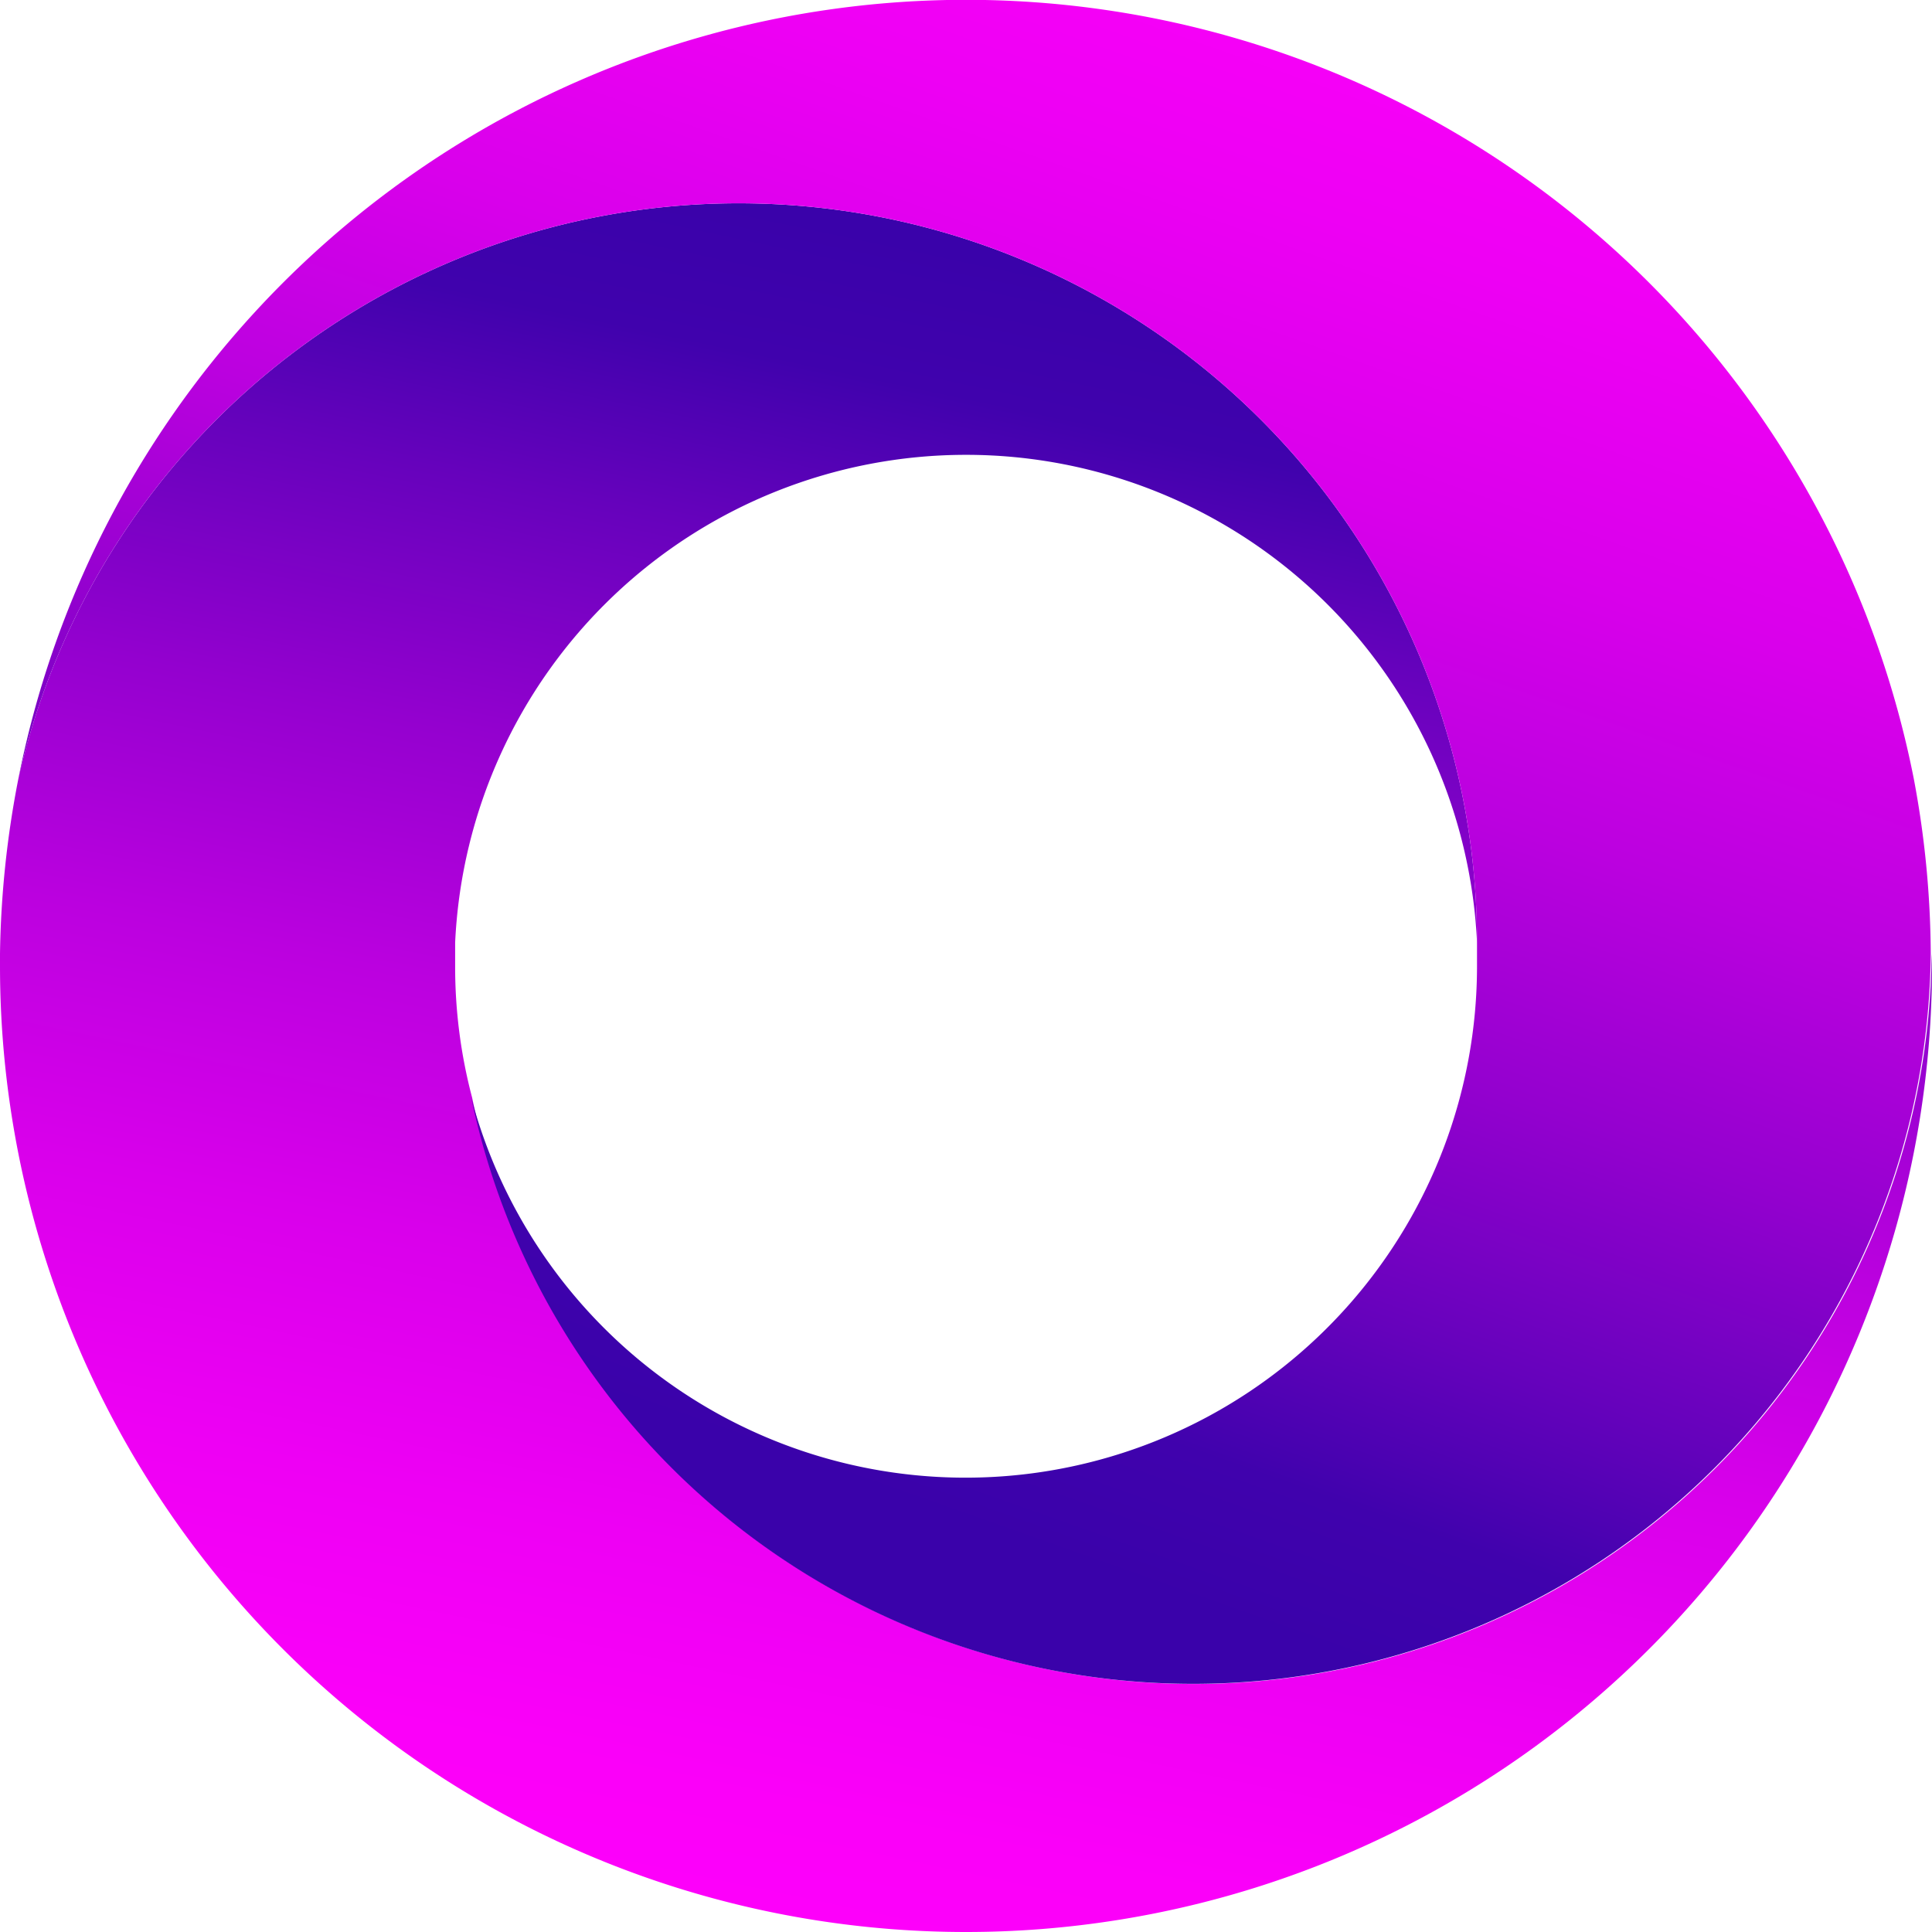 <svg xmlns="http://www.w3.org/2000/svg" xmlns:xlink="http://www.w3.org/1999/xlink" viewBox="0 0 123.1 123.1"><defs><style>.cls-1{fill:url(#Gradient_bez_nazwy_122);}.cls-2{fill:url(#Gradient_bez_nazwy_121);}</style><linearGradient id="Gradient_bez_nazwy_122" x1="70.78" y1="17.91" x2="47.18" y2="129.55" gradientUnits="userSpaceOnUse"><stop offset="0" stop-color="#3a02aa"/><stop offset="0.08" stop-color="#4002ad"/><stop offset="0.18" stop-color="#6602bc"/><stop offset="0.32" stop-color="#9401cf"/><stop offset="0.46" stop-color="#bb01df"/><stop offset="0.6" stop-color="#d900eb"/><stop offset="0.74" stop-color="#ee00f4"/><stop offset="0.87" stop-color="#fb00f9"/><stop offset="1" stop-color="#ff00fb"/></linearGradient><linearGradient id="Gradient_bez_nazwy_121" x1="88.66" y1="-17.12" x2="49.7" y2="93.04" gradientUnits="userSpaceOnUse"><stop offset="0" stop-color="#ff00fb"/><stop offset="0.13" stop-color="#fb00f9"/><stop offset="0.26" stop-color="#ee00f4"/><stop offset="0.4" stop-color="#d900eb"/><stop offset="0.54" stop-color="#bb01df"/><stop offset="0.68" stop-color="#9401cf"/><stop offset="0.82" stop-color="#6602bc"/><stop offset="0.92" stop-color="#4002ad"/><stop offset="1" stop-color="#3a02aa"/></linearGradient></defs><title>Asset 3</title><g id="Layer_2" data-name="Layer 2"><g id="Warstwa_1" data-name="Warstwa 1"><path class="cls-1" d="M123.08,60.78a47,47,0,0,1-93,9.15A32.58,32.58,0,0,1,29,61.55c0-.5,0-1,0-1.49a32.59,32.59,0,0,1,65.11,0V60A47.05,47.05,0,0,0,1.17,49.62,62.19,62.19,0,0,0,0,60.78c0,.26,0,.51,0,.77a61.55,61.55,0,0,0,123.1,0C123.1,61.29,123.09,61,123.08,60.78Z"/><path class="cls-2" d="M121.94,49.62a61.55,61.55,0,0,0-120.77,0A47.05,47.05,0,0,1,94.11,60v.05c0,.49,0,1,0,1.49a32.59,32.59,0,0,1-64.09,8.38,47,47,0,0,0,93-9.15A61.29,61.29,0,0,0,121.94,49.62Z"/></g></g></svg>